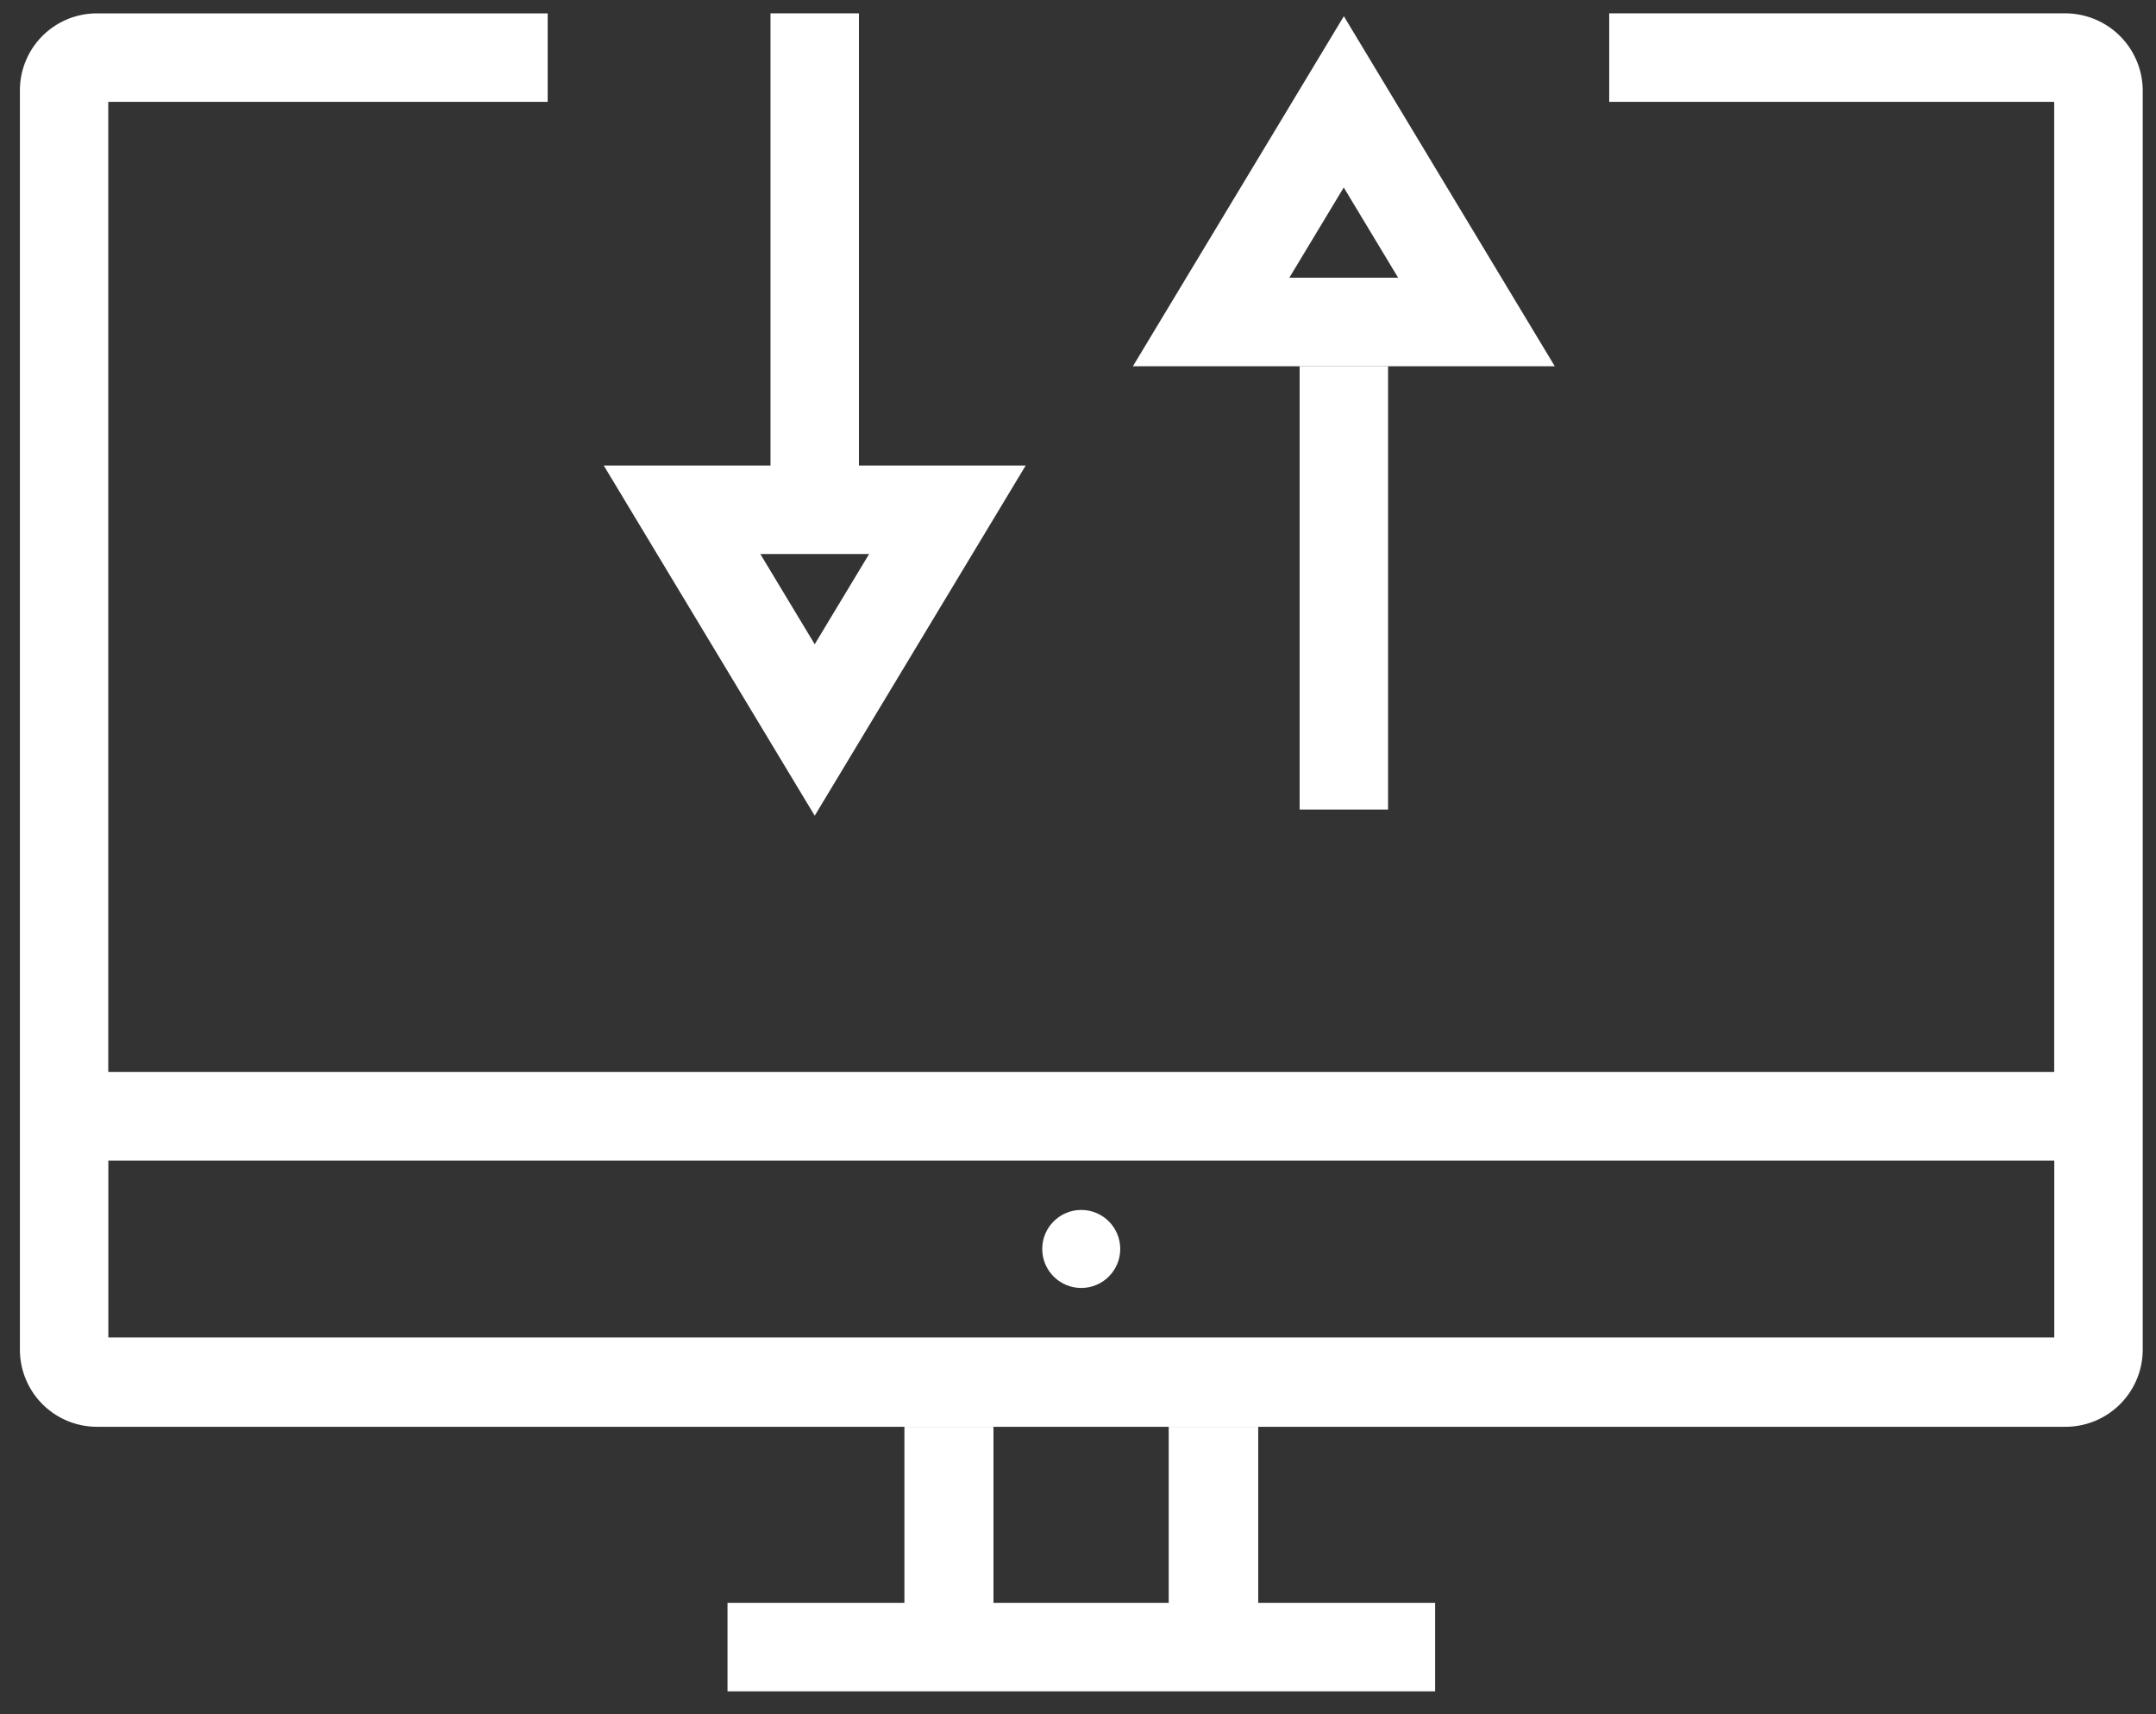 <svg xmlns="http://www.w3.org/2000/svg" width="78" height="62"><rect width="100%" height="100%" fill="#333333" stroke="none"/><g fill="none" fill-rule="evenodd" transform="translate(-1 -10)"><circle cx="40.117" cy="55.174" r="1.411" fill="#FFF" fill-rule="nonzero"/><path fill="#FFF" fill-rule="nonzero" d="M75.714 10.483H59.218v3.2h16.099v35.091h-70.4v-35.09h15.897v-3.2H4.504a2.784 2.784 0 0 0-2.784 2.783v45.549a2.79 2.79 0 0 0 2.79 2.79h71.217a2.794 2.794 0 0 0 2.793-2.793V13.286a2.805 2.805 0 0 0-2.806-2.803zm-.394 47.891H4.92v-6.393h70.4v6.393z"/><path fill="#FFF" fill-rule="nonzero" d="M48.018 23.245h3.2v16.038h-3.2z"/><path fill="#FFF" fill-rule="nonzero" d="M49.618 10.586l-7.632 12.662H57.25l-7.632-12.662zm-1.972 9.459l1.968-3.264 1.968 3.264h-3.936zm-18.771-9.562h3.2v16.355h-3.2zm3.2 16.355h-9.232l7.632 12.666 7.632-12.666h-6.032zm-3.568 3.2h3.936l-1.968 3.264-1.968-3.264zM27.32 67.974v3.2h25.6v-3.2h-6.4v-6.368h-3.238v6.368h-6.34v-6.368H33.72v6.368z"/><path d="M0 0h80v80H0z"/></g></svg>